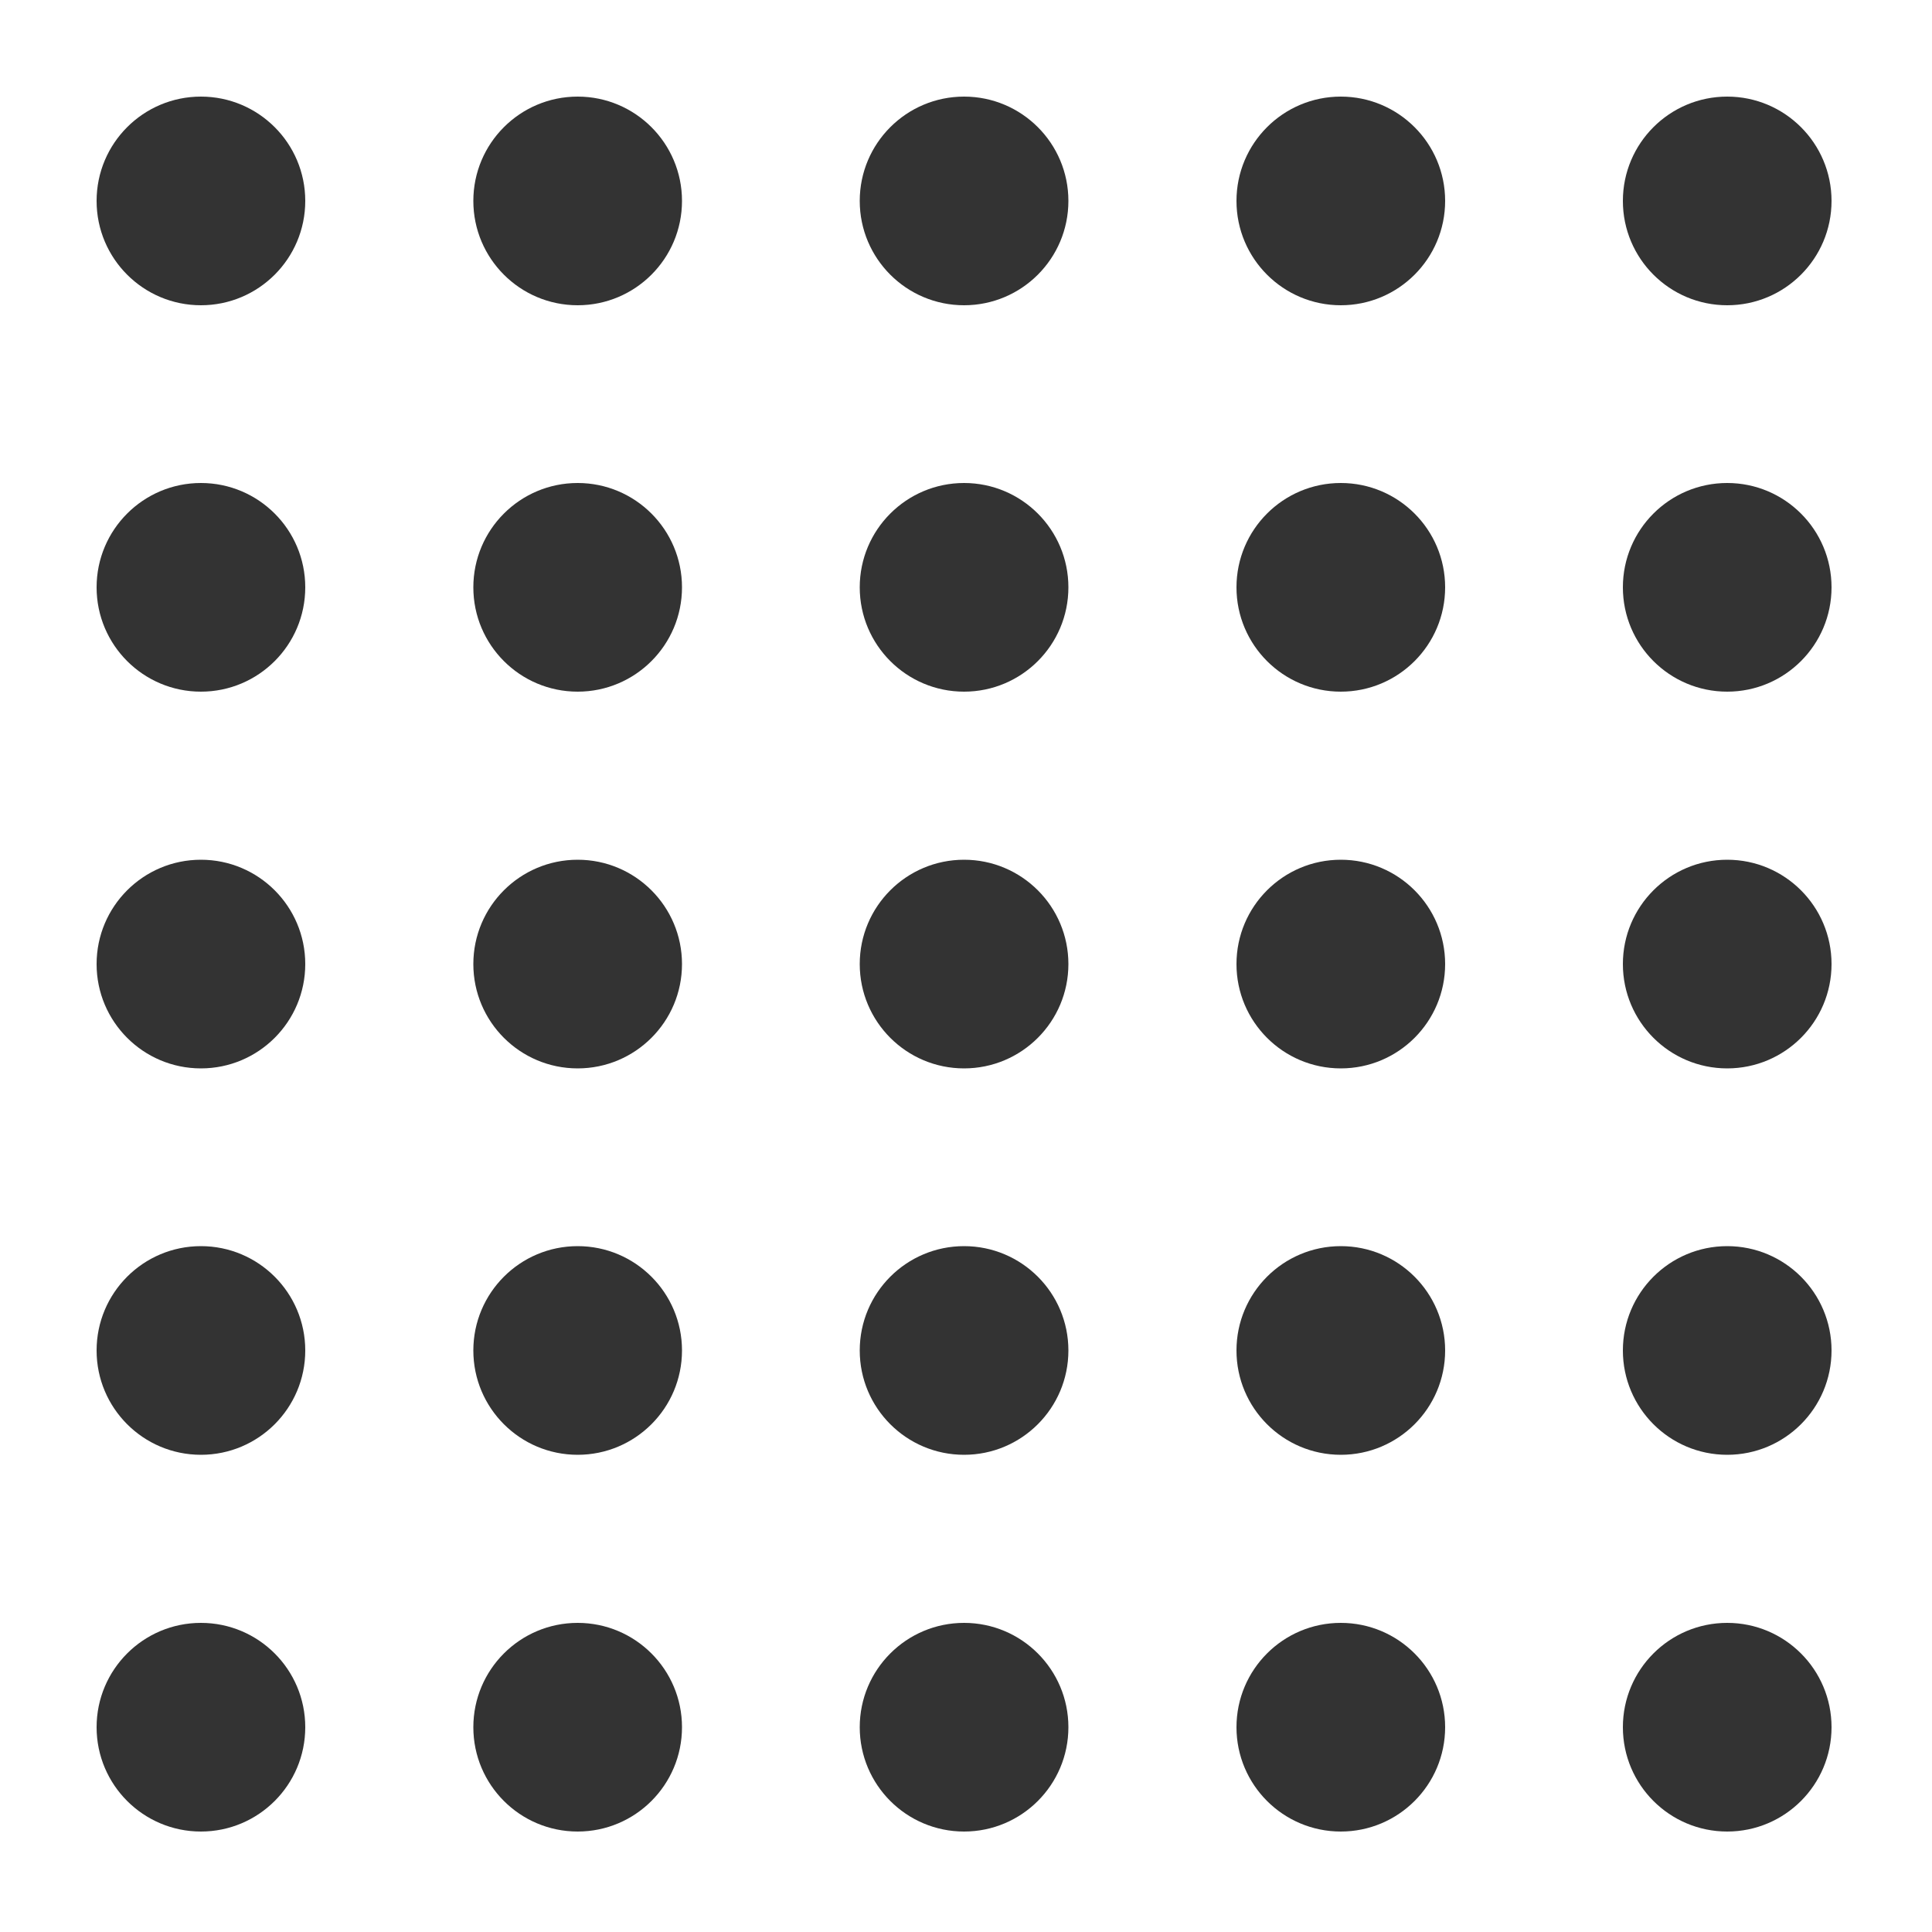 <svg fill="none" xmlns="http://www.w3.org/2000/svg" viewBox="0 0 200 200"><circle cx="20.8" cy="20.8" r="10.8" fill="#333"/><circle cx="59.8" cy="20.8" r="10.8" fill="#333"/><circle cx="99.8" cy="20.8" r="10.8" fill="#333"/><circle cx="138.8" cy="20.8" r="10.8" fill="#333"/><circle cx="178.8" cy="20.8" r="10.8" fill="#333"/><circle cx="20.8" cy="60.8" r="10.8" fill="#333"/><circle cx="59.8" cy="60.8" r="10.8" fill="#333"/><circle cx="99.8" cy="60.8" r="10.8" fill="#333"/><circle cx="138.8" cy="60.8" r="10.8" fill="#333"/><circle cx="178.8" cy="60.8" r="10.8" fill="#333"/><circle cx="20.8" cy="99.8" r="10.8" fill="#333"/><circle cx="59.8" cy="99.8" r="10.8" fill="#333"/><circle cx="99.8" cy="99.8" r="10.8" fill="#333"/><circle cx="138.8" cy="99.8" r="10.8" fill="#333"/><circle cx="178.8" cy="99.8" r="10.8" fill="#333"/><circle cx="20.8" cy="139.8" r="10.8" fill="#333"/><circle cx="59.8" cy="139.8" r="10.8" fill="#333"/><circle cx="99.8" cy="139.8" r="10.8" fill="#333"/><circle cx="138.8" cy="139.8" r="10.8" fill="#333"/><circle cx="178.8" cy="139.8" r="10.8" fill="#333"/><circle cx="20.8" cy="178.8" r="10.8" fill="#333"/><circle cx="59.8" cy="178.8" r="10.8" fill="#333"/><circle cx="99.8" cy="178.8" r="10.8" fill="#333"/><circle cx="138.8" cy="178.8" r="10.8" fill="#333"/><circle cx="178.8" cy="178.8" r="10.8" fill="#333"/></svg>